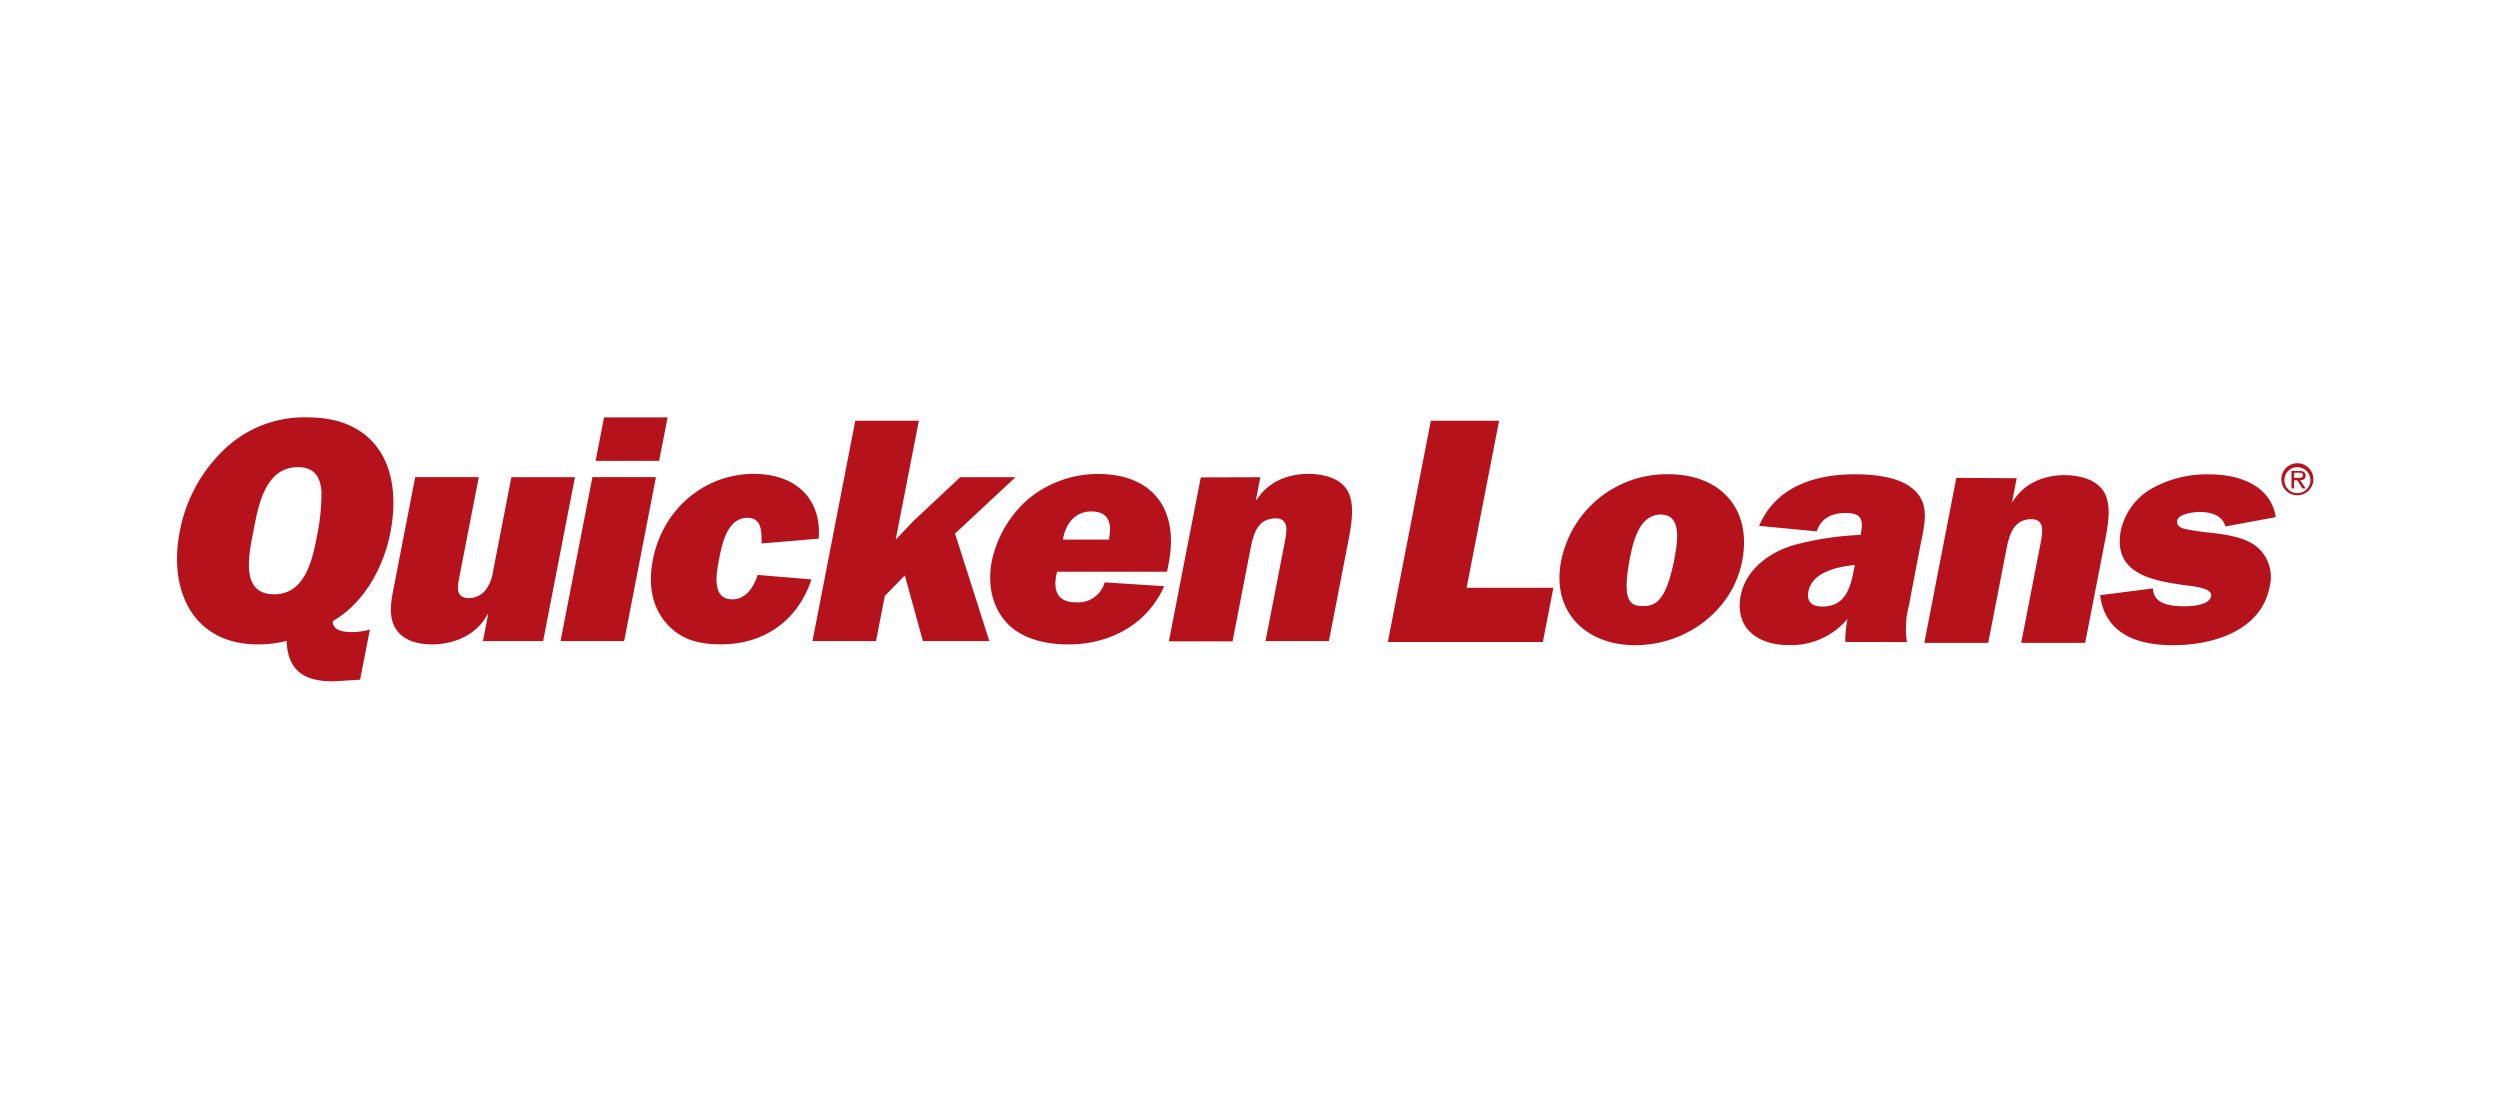 <svg id="1b201192-1587-45ac-b720-0afd2423c273" data-name="Layer 1" xmlns="http://www.w3.org/2000/svg" xmlns:xlink="http://www.w3.org/1999/xlink" viewBox="0 0 186.4 82"><defs><clipPath id="99b26a42-7626-4285-bf37-f9028f6be669"><rect id="3bc79b8b-af2b-46be-9939-698f43001a5d" data-name="SVGID" width="388.49" height="47.97" fill="none"/></clipPath><symbol id="8da199b7-1bb1-4186-a940-9ca9ca184308" data-name="quickenloans" viewBox="0 0 388.49 47.97"><g clip-path="url(#99b26a42-7626-4285-bf37-f9028f6be669)"><path d="M17.66,32.17c-6.23,0-4.6-7.2-3.74-11.65S16,9.05,22,9.05c3,0,4.08,1.81,4.26,4.45a38,38,0,0,1-.81,8.08c-.82,4.21-2.12,10.59-7.77,10.59M.49,20.81C-1.62,31.64,3.05,41.28,14.67,41.28a20.46,20.46,0,0,0,5.25-.64C20.15,46,23,48,28.4,48l4.89-.29,1.78-9.12a13,13,0,0,1-3.3.46c-1.46,0-3.5-.29-3.45-2,5.91-3.39,9.33-10.16,10.48-16.12C41.1,9.05,36.15,0,23.79,0A21,21,0,0,0,8.22,6.19,27.51,27.51,0,0,0,.49,20.81" fill="#b5121b"/></g><path d="M55.63,40.68l.94-4.86h-.12c-2,3.85-6.22,5.46-10.06,5.46-2.45,0-4.73-.56-6.21-2.27-1.69-2.11-1.42-4.73-.87-7.54l4-20.6H54.87l-3.5,18c-.37,1.93-.83,4,1.79,4a3.93,3.93,0,0,0,3.12-1.7A7.48,7.48,0,0,0,57.47,28L60.8,10.88H72.36L66.57,40.68Z" fill="#b5121b"/><path d="M81.31,40.68H69.74l5.8-29.81H87.09L81.31,40.68ZM87.67,7.91H76.12L77.65,0H89.21L87.67,7.91Z" fill="#b5121b"/><path d="M115.37,29.46c-2.55,7.72-8.84,11.82-16.43,11.82-4.32,0-7.62-1-10.17-4.09s-3.06-7.08-2.23-11.34c1.75-9,9.21-15.58,18.37-15.58,7.36,0,12.35,4.31,11.78,11.78l-10.39.88v-.3c0-2,0-4.37-2.59-4.37-3.68,0-4.62,4.85-5.13,7.47-.55,2.8-1.38,7.36,2.42,7.36,2.51,0,3.89-2.28,4.6-4.44l9.77.82Z" fill="#b5121b"/><polygon points="141.48 21.13 147.72 40.68 135.64 40.68 132.35 28.73 128.71 32.47 127.11 40.68 115.56 40.68 123.34 0.61 134.9 0.61 130.69 22.24 133.85 18.91 142.42 10.88 152.47 10.88 141.48 21.13 141.48 21.13" fill="#b5121b"/><path d="M161.11,22.22c.41-2.73,2.1-5.11,5.14-5.11,3.27,0,3.78,2.21,3.21,5.11ZM168.7,30a5,5,0,0,1-5.25,3.63c-3.51,0-4.22-2.34-3.42-5.56h20l.31-1.58c1.9-9.78-2.92-16.2-12.85-16.2a19.89,19.89,0,0,0-12.75,4.61,20.64,20.64,0,0,0-6.57,11.24c-.82,4.27.07,8.37,2.73,11.23s6.88,3.92,11.26,3.92c7.07,0,14.14-3.33,17.36-10.59L168.7,30Z" fill="#b5121b"/><path d="M197,10.88l-.8,4.15h.12c2.07-3.39,5.8-4.76,9.43-4.76,2.8,0,5.85.8,7.15,3.13s.73,5.85.13,8.94l-3.56,18.34H197.94l3.51-18c.35-1.82.84-4.32-1.66-4.32-3.22,0-4,2.74-4.5,5.15l-3.34,17.21H180.37l5.8-29.81Z" fill="#b5121b"/><polygon points="248.38 40.85 220.19 40.85 228.01 0.61 240.42 0.61 234.51 30.99 250.29 30.99 248.38 40.85 248.38 40.85" fill="#b5121b"/><path d="M269.81,17.67c4,0,3,5.2,2.49,8.06-1.55,8-3.61,8.58-5.72,8.58s-3.94-.58-2.39-8.58c.56-2.85,1.62-8.06,5.62-8.06m1.43-7.33a19.57,19.57,0,0,0-19.54,15.8c-1.76,9.07,4.35,15.29,13.49,15.29s17.67-6.22,19.43-15.29c1.86-9.57-4-15.8-13.39-15.8" fill="#b5121b"/><path d="M305,27.4c-.63,3.29-1.42,7-5.81,7-1.82,0-2.89-.82-2.52-2.75.71-3.63,5.57-4.52,8.45-4.81l-.12.58Zm9.59,13.46a16.33,16.33,0,0,1,.34-6.57l2-10.47c.83-4.27,2.05-8.13-1.34-10.89-2.52-2.11-6.95-2.58-10.47-2.58-6.74,0-14.22,1.93-17.42,9.38l10.48,1c.84-2.52,2.93-3.34,5.22-3.34,2.82,0,3.32,1.06,2.8,3.75l0,.23A55.54,55.54,0,0,0,294,23.23c-4.42,1.29-8.72,4.44-9.64,9.18-1.14,5.94,3.13,9,8.7,9a13.4,13.4,0,0,0,10.72-4.76,19.84,19.84,0,0,0-.4,4.19Z" fill="#b5121b"/><path d="M334.55,11.06l-.83,4.26h.11c2.06-3.4,5.77-4.82,9.4-4.82,2.82,0,5.88.83,7.21,3.08,1.4,2.47.74,5.88.14,9L347,41H335.37l3.53-18.16c.35-1.82.84-4.33-1.67-4.33-3.2,0-4,2.75-4.5,5.2L329.37,41H317.75l5.82-30Z" fill="#b5121b"/><path d="M359.34,31.14c.08,2.87,3.24,3.21,5.76,3.21,1.17,0,4.47-.12,4.81-1.87.3-1.52-3.63-1.81-4.66-1.94-6.1-.87-13.3-2.1-11.75-10.05a11.67,11.67,0,0,1,6.16-7.84,20.19,20.19,0,0,1,10-2.28c5.63,0,11.13,2.16,12,7.77l-9.18,1.7c-.48-2.05-2.65-2.64-4.7-2.64-.94,0-3.8.29-4.05,1.58-.18.94.73,1.35,1.46,1.52a42.53,42.53,0,0,0,4.9.7c2.63.35,5.6.76,7.71,2.22a7.12,7.12,0,0,1,2.74,7.6c-1.61,8.27-10.79,10.61-17.53,10.61s-12.41-2.17-13.29-9.1l9.56-1.22Z" fill="#b5121b"/><path d="M382.68,11.31a2.91,2.91,0,1,1,2.91,2.85,2.87,2.87,0,0,1-2.91-2.85m.56,0a2.36,2.36,0,1,0,2.35-2.25,2.3,2.3,0,0,0-2.35,2.25m3.81,1.6h-.55l-.93-1.46H385v1.46h-.48V9.74h1.42a1.6,1.6,0,0,1,.79.15.78.78,0,0,1,.36.68c0,.63-.45.85-1,.87l1,1.46ZM385.53,11c.45,0,1.08.08,1.08-.48,0-.41-.36-.46-.77-.46H385V11Z" fill="#b5121b"/></symbol></defs><title>quickenloans</title><use width="388.49" height="47.97" transform="translate(13.2 31.12) scale(0.41)" xlink:href="#8da199b7-1bb1-4186-a940-9ca9ca184308"/></svg>